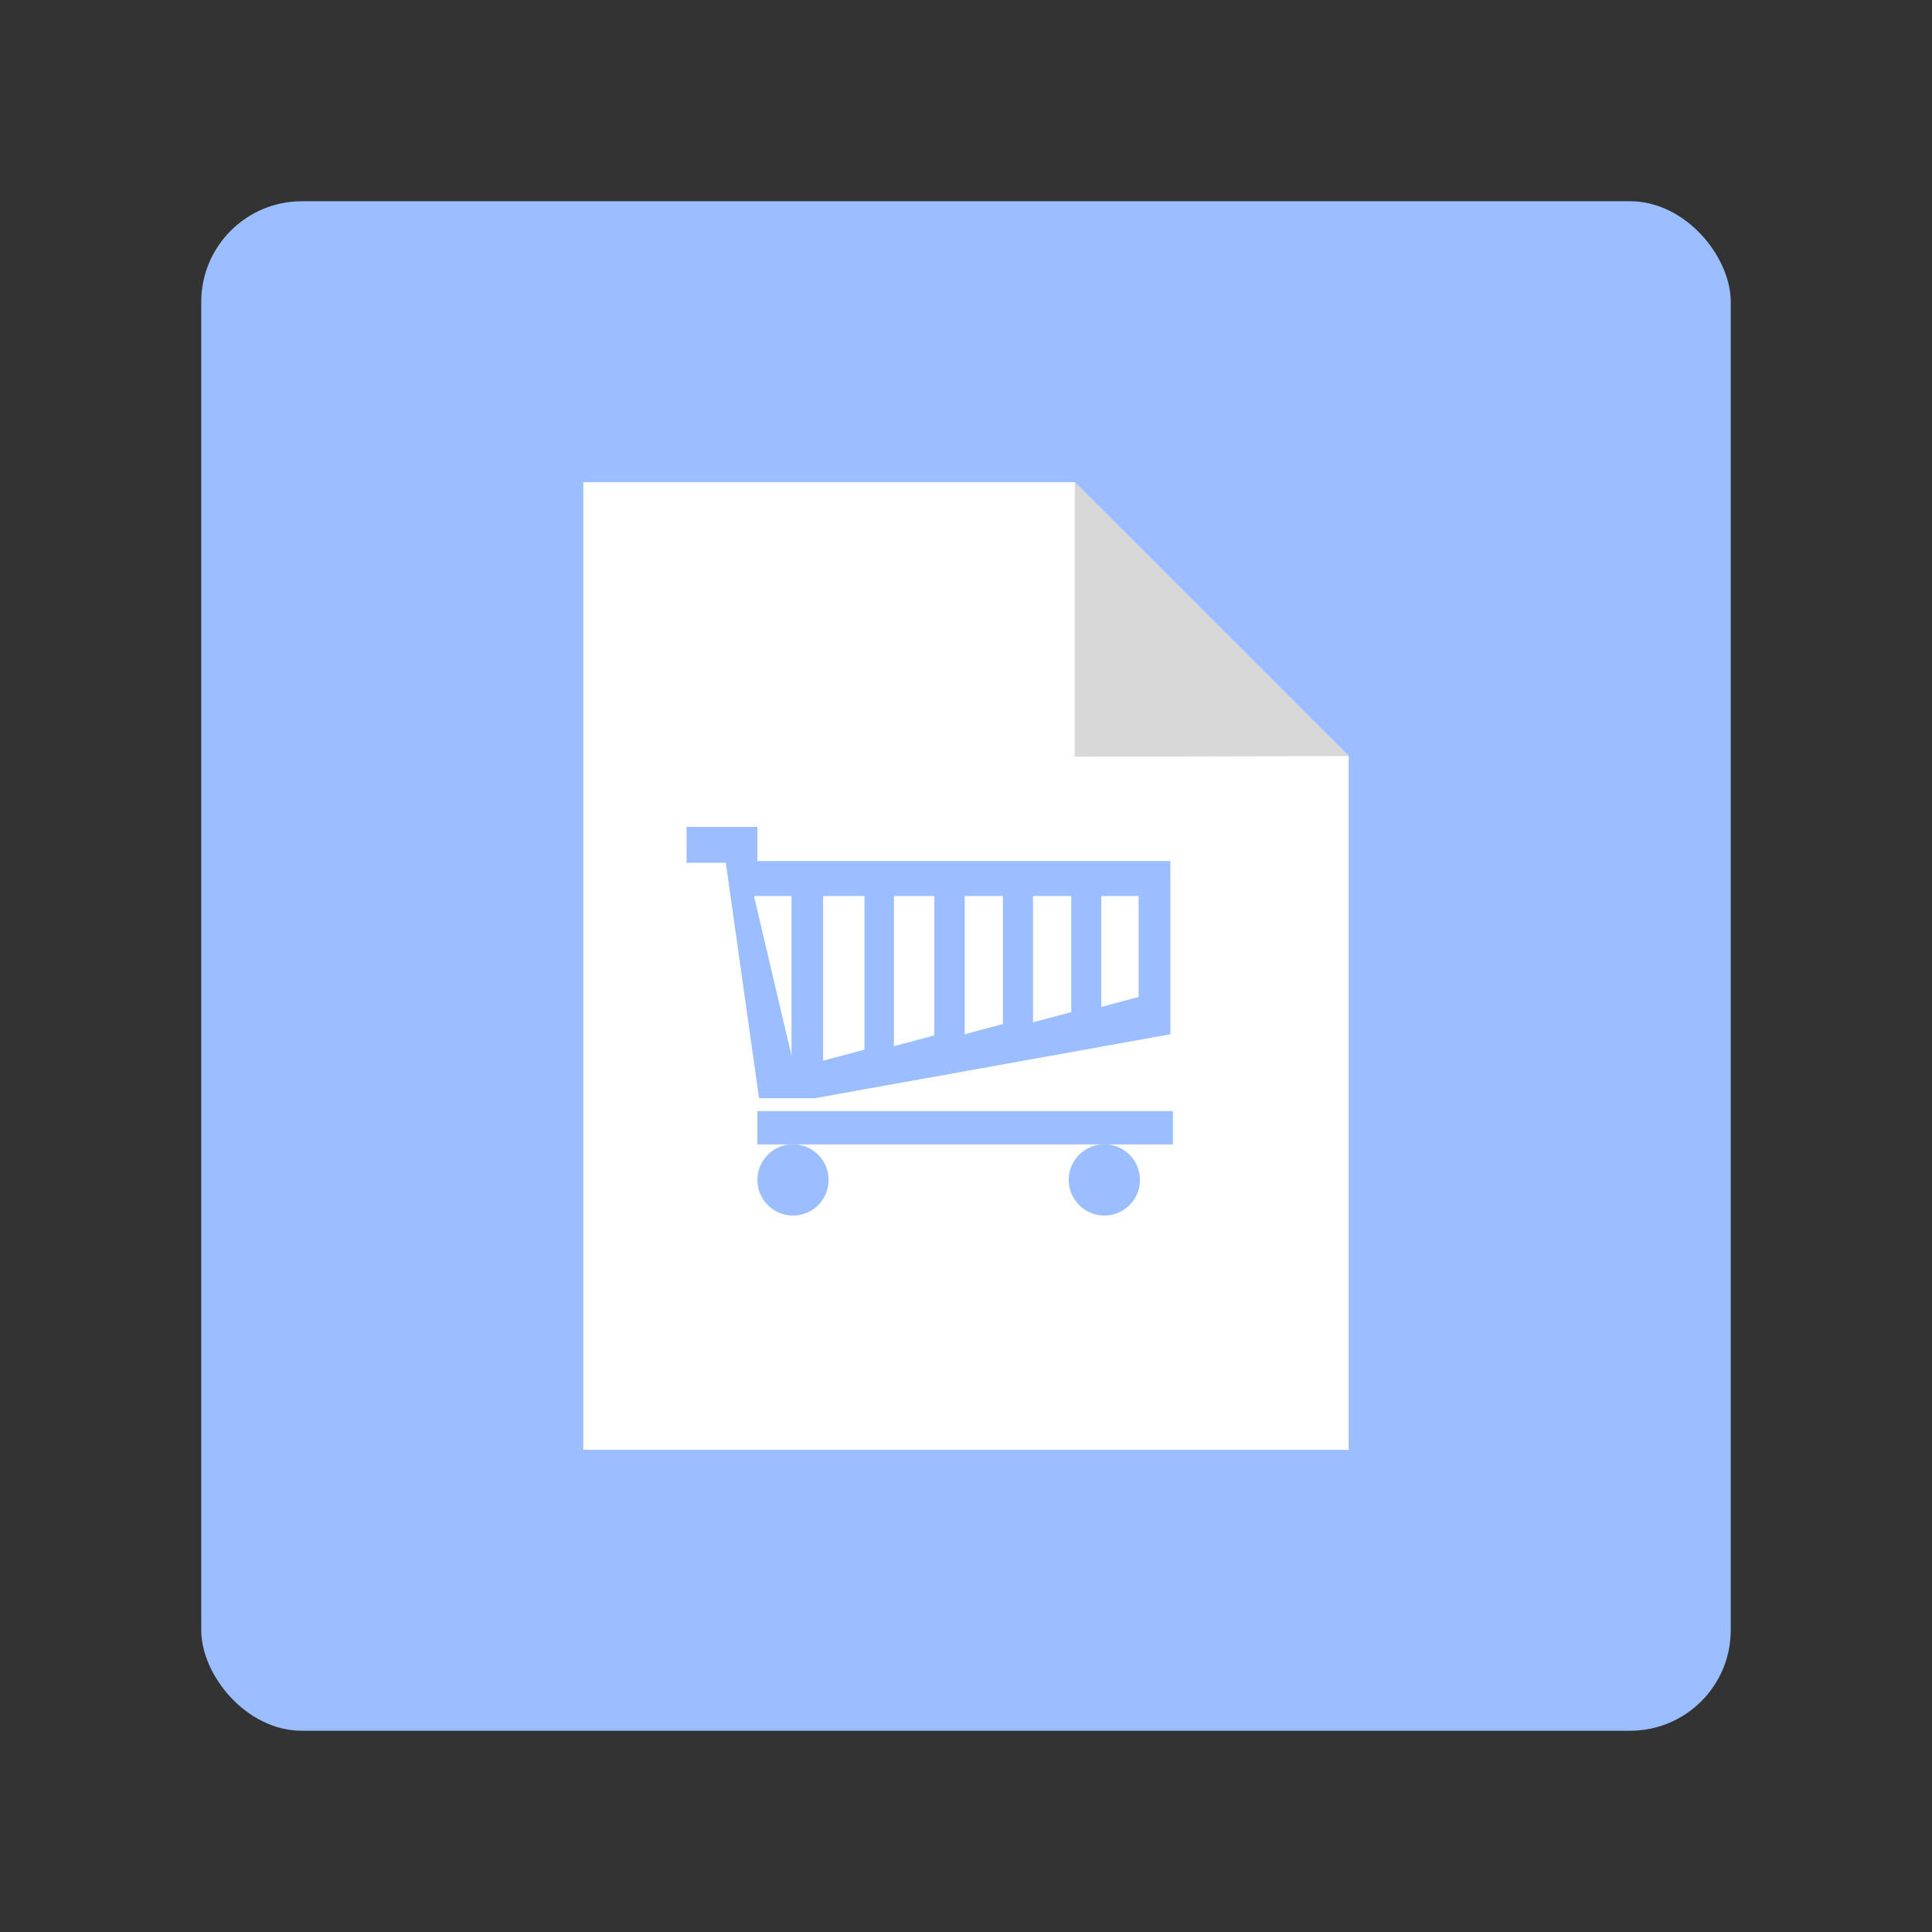 <?xml version="1.0" encoding="UTF-8"?>
<svg version="1.1" viewBox="0 0 192 192" xml:space="preserve" xmlns="http://www.w3.org/2000/svg">
	 <rect x="0" y="0" width="192" height="192" fill="#333333" stroke="none"/>
	 <rect class="a" x="20" y="20" width="152" height="152" rx="10" fill="#9abeff"/><path d="m57.969 47.92h48.843l27.22 27.22v68.94h-76.063z" fill="#fff" stroke-linecap="round" stroke-linejoin="round" stroke-width="1.357"/><path d="m106.81 47.92 27.22 27.22-27.22 0.059z" fill="#d8d8d8" stroke-linecap="round" stroke-linejoin="round" stroke-width="1.334"/><path d="m68.229 82.178h7.038v3.392h41.042v17.214l-35.36 6.36h-5.512l-3.307-23.404h-3.901z" fill="#9abeff" stroke-linecap="round" stroke-linejoin="round" stroke-width="1.357"/><path d="m74.928 89.047 3.731 15.857v-15.857z" fill="#fff" stroke-linecap="round" stroke-linejoin="round" stroke-width="1.357"/><path d="m81.797 89.047v16.366l4.11-1.101v-15.265z" fill="#fff" stroke-linecap="round" stroke-linejoin="round" stroke-width="1.357"/><path d="m88.835 89.047v14.924l4.01-1.074v-13.85z" fill="#fff" stroke-linecap="round" stroke-linejoin="round" stroke-width="1.357"/><path d="m95.873 89.047v13.737l3.793-1.016v-12.721z" fill="#fff" stroke-linecap="round" stroke-linejoin="round" stroke-width="1.357"/><path d="m102.66 89.047v12.55l3.799-1.018v-11.532z" fill="#fff" stroke-linecap="round" stroke-linejoin="round" stroke-width="1.357"/><path d="m109.44 89.047v11.024l3.714-0.995v-10.028z" fill="#fff" stroke-linecap="round" stroke-linejoin="round" stroke-width="1.357"/><path d="m75.267 110.42h41.296v3.307h-41.296z" fill="#9abeff" stroke-linecap="round" stroke-linejoin="round" stroke-width="1.357"/><circle cx="78.807" cy="117.26" r="3.54" fill="#9abeff" stroke-linecap="round" stroke-linejoin="round" stroke-width="1.357"/><circle cx="109.75" cy="117.26" r="3.54" fill="#9abeff" stroke-linecap="round" stroke-linejoin="round" stroke-width="1.357"/></svg>
